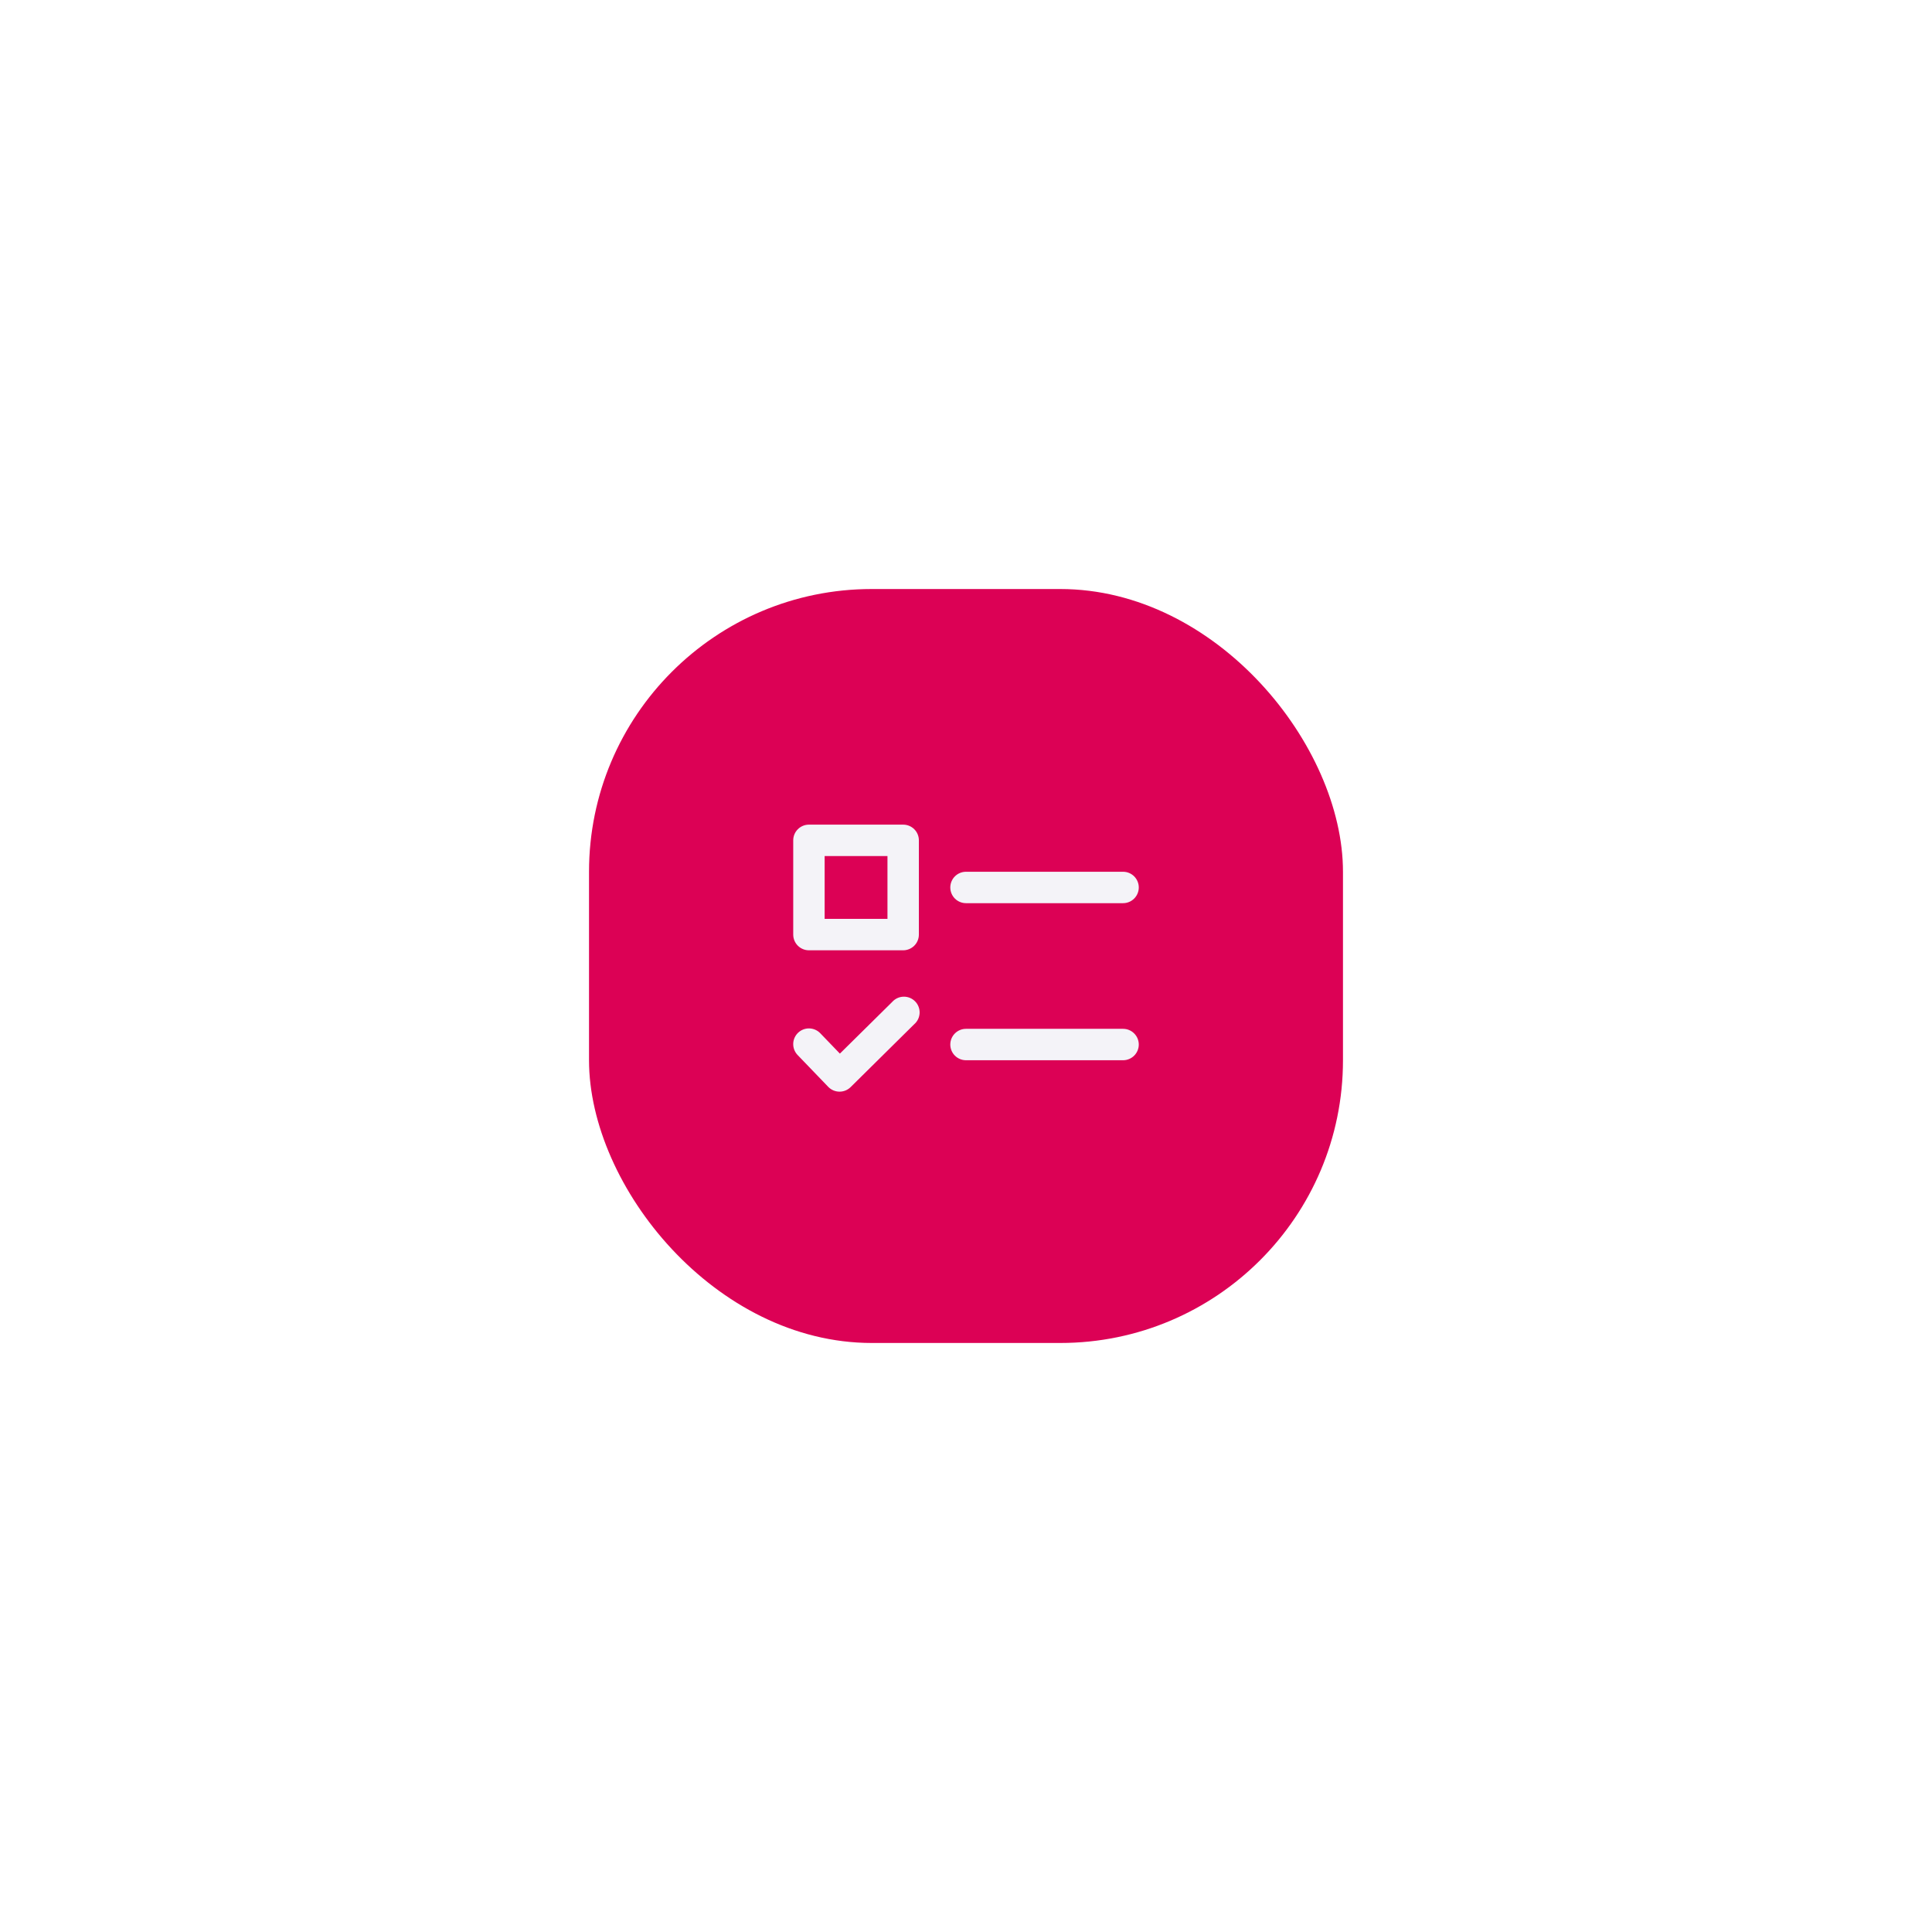 <svg width="164" height="164" viewBox="0 0 164 164" fill="none" xmlns="http://www.w3.org/2000/svg">
<g filter="url(#filter0_d_1_1528)">
<rect x="50" y="26" width="64" height="64" rx="24" fill="#DC0155"/>
<path d="M68.667 56.667H76.667C77.02 56.667 77.36 56.526 77.61 56.276C77.86 56.026 78 55.687 78 55.333V47.333C78 46.98 77.86 46.641 77.61 46.391C77.36 46.141 77.02 46 76.667 46H68.667C68.313 46 67.974 46.141 67.724 46.391C67.474 46.641 67.334 46.98 67.334 47.333V55.333C67.334 55.687 67.474 56.026 67.724 56.276C67.974 56.526 68.313 56.667 68.667 56.667ZM70 48.667H75.334V54H70V48.667ZM95.334 50H82C81.647 50 81.307 50.141 81.057 50.391C80.807 50.641 80.667 50.98 80.667 51.333C80.667 51.687 80.807 52.026 81.057 52.276C81.307 52.526 81.647 52.667 82 52.667H95.334C95.687 52.667 96.026 52.526 96.276 52.276C96.526 52.026 96.667 51.687 96.667 51.333C96.667 50.98 96.526 50.641 96.276 50.391C96.026 50.141 95.687 50 95.334 50ZM95.334 63.333H82C81.647 63.333 81.307 63.474 81.057 63.724C80.807 63.974 80.667 64.313 80.667 64.667C80.667 65.02 80.807 65.359 81.057 65.609C81.307 65.859 81.647 66 82 66H95.334C95.687 66 96.026 65.859 96.276 65.609C96.526 65.359 96.667 65.02 96.667 64.667C96.667 64.313 96.526 63.974 96.276 63.724C96.026 63.474 95.687 63.333 95.334 63.333ZM71.256 68.667H71.272C71.622 68.665 71.957 68.527 72.206 68.281L77.6 62.948C77.739 62.829 77.851 62.683 77.931 62.518C78.01 62.354 78.055 62.175 78.063 61.992C78.07 61.81 78.04 61.628 77.974 61.458C77.909 61.287 77.809 61.132 77.68 61.002C77.552 60.872 77.399 60.769 77.23 60.701C77.06 60.633 76.879 60.6 76.696 60.605C76.514 60.609 76.334 60.651 76.168 60.728C76.003 60.805 75.855 60.916 75.734 61.052L71.295 65.437L69.626 63.704C69.504 63.578 69.358 63.477 69.198 63.408C69.037 63.338 68.864 63.301 68.689 63.298C68.335 63.292 67.994 63.427 67.74 63.673C67.485 63.919 67.339 64.255 67.333 64.609C67.327 64.963 67.462 65.304 67.708 65.559L70.314 68.267C70.436 68.392 70.583 68.492 70.745 68.561C70.907 68.629 71.08 68.665 71.256 68.667Z" fill="#F4F3F8"/>
</g>
<defs>
<filter id="filter0_d_1_1528" x="0" y="0" width="164" height="164" filterUnits="userSpaceOnUse" color-interpolation-filters="sRGB">
<feFlood flood-opacity="0" result="BackgroundImageFix"/>
<feColorMatrix in="SourceAlpha" type="matrix" values="0 0 0 0 0 0 0 0 0 0 0 0 0 0 0 0 0 0 127 0" result="hardAlpha"/>
<feOffset dy="24"/>
<feGaussianBlur stdDeviation="25"/>
<feComposite in2="hardAlpha" operator="out"/>
<feColorMatrix type="matrix" values="0 0 0 0 0.051 0 0 0 0 0.047 0 0 0 0 0.22 0 0 0 0.15 0"/>
<feBlend mode="normal" in2="BackgroundImageFix" result="effect1_dropShadow_1_1528"/>
<feBlend mode="normal" in="SourceGraphic" in2="effect1_dropShadow_1_1528" result="shape"/>
</filter>
</defs>
</svg>
